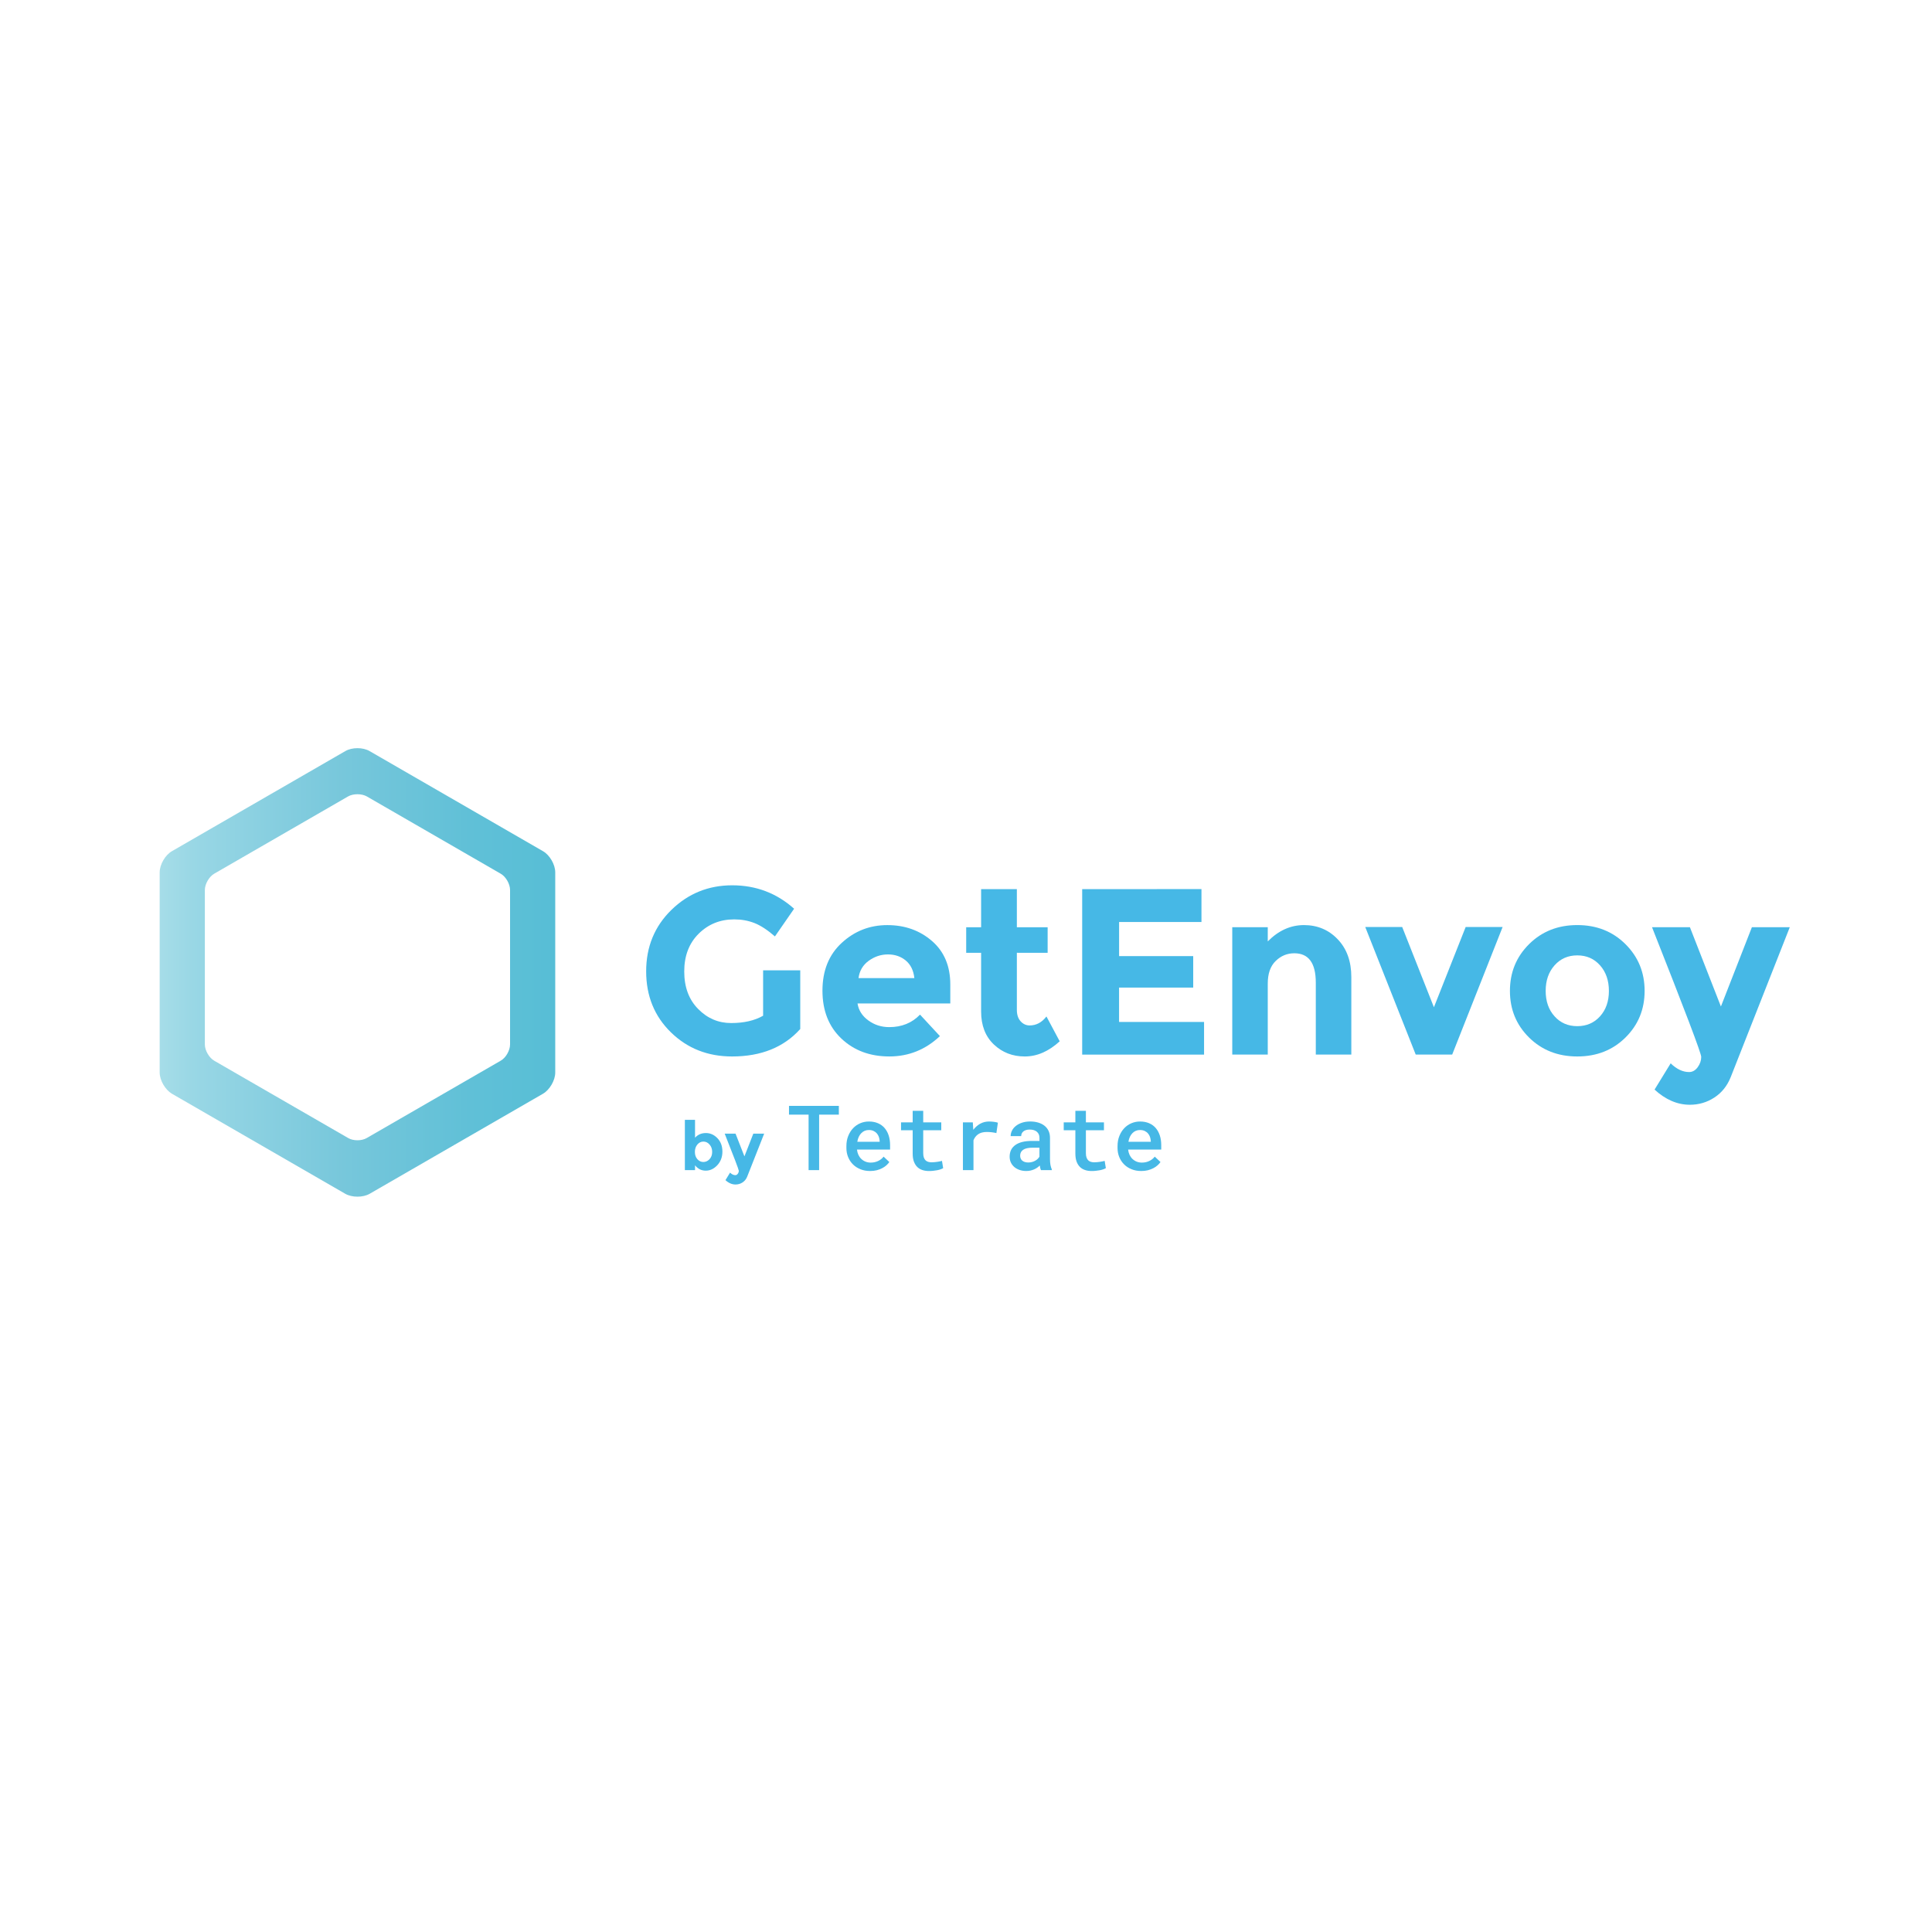 <?xml version="1.0" encoding="utf-8"?>
<!-- Generator: Adobe Illustrator 16.2.0, SVG Export Plug-In . SVG Version: 6.00 Build 0)  -->
<!DOCTYPE svg PUBLIC "-//W3C//DTD SVG 1.1//EN" "http://www.w3.org/Graphics/SVG/1.1/DTD/svg11.dtd">
<svg version="1.1" id="Layer_1" xmlns="http://www.w3.org/2000/svg" xmlns:xlink="http://www.w3.org/1999/xlink" x="0px" y="0px"
	 width="256px" height="256px" viewBox="0 0 256 256" enable-background="new 0 0 256 256" xml:space="preserve">
<g>
	<path fill="#46B8E6" d="M93.531,150.134c0.587,0,1.099,0.23,1.536,0.688s0.655,1.045,0.655,1.766c0,0.717-0.224,1.319-0.672,1.804
		c-0.45,0.484-0.96,0.726-1.532,0.726c-0.572,0-1.047-0.234-1.423-0.709v0.639h-1.346v-6.663h1.346v2.369
		C92.464,150.342,92.944,150.134,93.531,150.134z M92.076,152.636c0,0.394,0.11,0.713,0.328,0.961
		c0.219,0.249,0.484,0.373,0.795,0.373s0.583-0.124,0.817-0.373c0.233-0.248,0.35-0.566,0.35-0.956c0-0.392-0.113-0.715-0.342-0.979
		c-0.227-0.264-0.5-0.396-0.817-0.396c-0.317,0-0.584,0.129-0.804,0.392C92.185,151.919,92.076,152.243,92.076,152.636z"/>
	<path fill="#46B8E6" d="M97.464,156.953c-0.472,0-0.918-0.194-1.337-0.577l0.61-0.997c0.227,0.221,0.46,0.335,0.7,0.335
		c0.126,0,0.234-0.063,0.323-0.185c0.09-0.124,0.135-0.255,0.135-0.393s-0.623-1.779-1.868-4.92h1.437l1.176,3.008l1.177-3.008
		h1.437l-2.246,5.693c-0.131,0.331-0.336,0.585-0.615,0.769C98.116,156.86,97.806,156.953,97.464,156.953z"/>
	<path fill="#46B8E6" d="M111.152,147.692h-2.613v7.354h-1.397v-7.354h-2.596v-1.157h6.606V147.692z"/>
	<path fill="#46B8E6" d="M115.291,155.164c-0.467,0-0.894-0.077-1.279-0.233c-0.384-0.154-0.717-0.368-0.991-0.644
		c-0.275-0.273-0.488-0.594-0.64-0.966c-0.153-0.373-0.229-0.775-0.229-1.208v-0.24c0-0.503,0.08-0.955,0.243-1.354
		c0.16-0.402,0.376-0.745,0.649-1.031c0.273-0.284,0.587-0.503,0.946-0.654c0.361-0.152,0.74-0.229,1.139-0.229
		c0.459,0,0.865,0.079,1.216,0.232c0.353,0.151,0.644,0.369,0.88,0.647c0.236,0.281,0.415,0.61,0.535,0.992
		c0.12,0.382,0.181,0.801,0.181,1.257v0.593h-4.387c0.025,0.245,0.085,0.471,0.181,0.683c0.098,0.21,0.225,0.394,0.383,0.547
		c0.16,0.152,0.343,0.275,0.556,0.362s0.445,0.131,0.7,0.131c0.353,0,0.681-0.07,0.979-0.21c0.297-0.141,0.541-0.334,0.727-0.58
		l0.76,0.715c-0.101,0.151-0.232,0.299-0.392,0.44c-0.161,0.144-0.347,0.269-0.561,0.381c-0.215,0.11-0.454,0.2-0.722,0.27
		C115.901,155.133,115.607,155.164,115.291,155.164z M115.123,149.733c-0.195,0-0.375,0.034-0.544,0.104
		c-0.168,0.071-0.316,0.173-0.449,0.308c-0.134,0.134-0.246,0.298-0.338,0.491c-0.09,0.191-0.156,0.412-0.196,0.656h2.964v-0.104
		c-0.013-0.188-0.048-0.366-0.108-0.541c-0.06-0.174-0.149-0.33-0.265-0.465c-0.118-0.137-0.265-0.244-0.443-0.328
		C115.566,149.772,115.359,149.733,115.123,149.733z"/>
	<path fill="#46B8E6" d="M122.331,147.189v1.532h2.392v1.04h-2.392v3.034c0,0.237,0.029,0.434,0.085,0.59
		c0.057,0.158,0.136,0.281,0.237,0.377c0.102,0.092,0.22,0.157,0.356,0.193c0.136,0.039,0.287,0.057,0.45,0.057
		c0.122,0,0.247-0.007,0.377-0.021c0.129-0.015,0.257-0.031,0.38-0.046c0.123-0.019,0.237-0.037,0.341-0.06
		c0.102-0.022,0.19-0.042,0.26-0.062l0.157,0.966c-0.101,0.058-0.222,0.111-0.364,0.161c-0.143,0.047-0.298,0.09-0.466,0.118
		c-0.168,0.029-0.342,0.056-0.523,0.073c-0.182,0.019-0.359,0.026-0.535,0.026c-0.315,0-0.603-0.042-0.868-0.132
		c-0.263-0.086-0.49-0.221-0.678-0.406c-0.189-0.187-0.336-0.424-0.445-0.715c-0.107-0.294-0.16-0.64-0.16-1.045v-3.108h-1.543
		v-1.041h1.543v-1.529h1.396V147.189z"/>
	<path fill="#46B8E6" d="M131.06,148.604c0.113,0,0.226,0.006,0.341,0.014c0.114,0.008,0.221,0.02,0.324,0.034
		c0.102,0.015,0.199,0.031,0.282,0.05c0.084,0.018,0.158,0.037,0.219,0.061l-0.2,1.375c-0.43-0.098-0.85-0.146-1.27-0.146
		c-0.468,0-0.844,0.096-1.132,0.291c-0.288,0.193-0.497,0.465-0.634,0.812v3.953h-1.398v-6.328h1.31l0.065,0.989
		c0.258-0.343,0.562-0.612,0.914-0.81C130.235,148.703,130.627,148.604,131.06,148.604z"/>
	<path fill="#46B8E6" d="M137.936,155.047c-0.039-0.077-0.072-0.168-0.095-0.274c-0.025-0.105-0.05-0.219-0.068-0.338
		c-0.098,0.099-0.207,0.194-0.332,0.281c-0.122,0.085-0.258,0.164-0.407,0.23c-0.15,0.065-0.311,0.118-0.484,0.157
		c-0.175,0.039-0.36,0.059-0.56,0.059c-0.334,0-0.638-0.048-0.907-0.145c-0.271-0.095-0.503-0.227-0.698-0.396
		c-0.191-0.171-0.342-0.37-0.447-0.6c-0.103-0.229-0.155-0.479-0.155-0.748c0-0.679,0.253-1.197,0.758-1.555
		c0.503-0.356,1.229-0.538,2.171-0.538h1.022v-0.415c0-0.334-0.111-0.6-0.338-0.797c-0.229-0.198-0.546-0.296-0.961-0.296
		c-0.187,0-0.35,0.021-0.49,0.068c-0.141,0.045-0.257,0.105-0.35,0.185c-0.093,0.075-0.163,0.168-0.212,0.274
		c-0.048,0.105-0.07,0.219-0.07,0.34h-1.397c0-0.245,0.058-0.482,0.173-0.717c0.113-0.234,0.282-0.438,0.505-0.619
		c0.224-0.182,0.495-0.328,0.816-0.436c0.32-0.109,0.688-0.165,1.102-0.165c0.373,0,0.719,0.047,1.039,0.139
		c0.32,0.094,0.598,0.228,0.83,0.409c0.236,0.182,0.418,0.406,0.551,0.679c0.133,0.271,0.198,0.587,0.198,0.949v2.817
		c0,0.278,0.021,0.531,0.061,0.759c0.042,0.228,0.101,0.425,0.178,0.594v0.098H137.936L137.936,155.047z M136.252,154.035
		c0.18,0,0.347-0.021,0.504-0.066c0.16-0.044,0.302-0.102,0.428-0.176c0.127-0.07,0.236-0.155,0.33-0.249
		c0.091-0.092,0.163-0.187,0.217-0.283v-1.187h-0.889c-0.568,0-0.989,0.09-1.26,0.273c-0.271,0.183-0.407,0.445-0.407,0.784
		c0,0.129,0.023,0.248,0.065,0.357c0.041,0.111,0.108,0.208,0.195,0.286c0.089,0.079,0.199,0.145,0.336,0.19
		C135.905,154.013,136.064,154.035,136.252,154.035z"/>
	<path fill="#46B8E6" d="M143.887,147.189v1.532h2.392v1.04h-2.392v3.034c0,0.237,0.028,0.434,0.086,0.59
		c0.056,0.158,0.135,0.281,0.237,0.377c0.1,0.092,0.218,0.157,0.355,0.193c0.135,0.039,0.284,0.057,0.45,0.057
		c0.121,0,0.247-0.007,0.376-0.021c0.131-0.015,0.258-0.031,0.381-0.046c0.124-0.019,0.235-0.037,0.339-0.06
		c0.105-0.022,0.189-0.042,0.263-0.062l0.156,0.966c-0.1,0.058-0.223,0.111-0.366,0.161c-0.142,0.047-0.294,0.09-0.465,0.118
		c-0.169,0.029-0.343,0.056-0.525,0.073c-0.179,0.019-0.356,0.026-0.533,0.026c-0.314,0-0.604-0.042-0.867-0.132
		c-0.263-0.086-0.49-0.221-0.678-0.406c-0.189-0.187-0.338-0.424-0.445-0.715c-0.106-0.294-0.16-0.64-0.16-1.045v-3.108h-1.543
		v-1.041h1.543v-1.529h1.396V147.189z"/>
	<path fill="#46B8E6" d="M151.219,155.164c-0.468,0-0.894-0.077-1.279-0.233c-0.384-0.154-0.718-0.368-0.99-0.644
		c-0.274-0.273-0.488-0.594-0.641-0.966c-0.154-0.373-0.229-0.775-0.229-1.208v-0.24c0-0.503,0.08-0.955,0.243-1.354
		c0.16-0.402,0.378-0.745,0.648-1.031c0.271-0.284,0.587-0.503,0.947-0.654c0.36-0.152,0.739-0.229,1.138-0.229
		c0.461,0,0.866,0.079,1.217,0.232c0.353,0.151,0.646,0.369,0.88,0.647c0.235,0.281,0.413,0.61,0.535,0.992
		c0.121,0.382,0.181,0.801,0.181,1.257v0.593h-4.384c0.023,0.245,0.083,0.471,0.179,0.683c0.098,0.21,0.225,0.394,0.385,0.547
		c0.158,0.152,0.341,0.275,0.554,0.362c0.214,0.087,0.446,0.131,0.701,0.131c0.354,0,0.681-0.07,0.978-0.21
		c0.297-0.141,0.54-0.334,0.727-0.58l0.761,0.715c-0.099,0.151-0.23,0.299-0.393,0.44c-0.16,0.144-0.346,0.269-0.562,0.381
		c-0.215,0.11-0.454,0.2-0.72,0.27C151.826,155.133,151.534,155.164,151.219,155.164z M151.048,149.733
		c-0.193,0-0.374,0.034-0.542,0.104c-0.168,0.071-0.317,0.173-0.451,0.308c-0.133,0.134-0.243,0.298-0.338,0.491
		c-0.091,0.191-0.154,0.412-0.194,0.656h2.963v-0.104c-0.014-0.188-0.048-0.366-0.107-0.541c-0.061-0.174-0.149-0.33-0.267-0.465
		c-0.117-0.137-0.267-0.244-0.44-0.328C151.493,149.772,151.287,149.733,151.048,149.733z"/>
</g>
<linearGradient id="SVGID_1_" gradientUnits="userSpaceOnUse" x1="-2754.842" y1="1631.438" x2="-2702.428" y2="1631.438" gradientTransform="matrix(1 0 0 1 2776 -1502.587)">
	<stop  offset="0" style="stop-color:#A6DDE8"/>
	<stop  offset="0.083" style="stop-color:#99D7E5"/>
	<stop  offset="0.465" style="stop-color:#77C7DB"/>
	<stop  offset="0.784" style="stop-color:#60C0D7"/>
	<stop  offset="1" style="stop-color:#57BED6"/>
</linearGradient>
<path fill="url(#SVGID_1_)" d="M71.956,112.791L48.982,99.529c-0.883-0.524-2.351-0.524-3.233,0l-22.974,13.261
	c-0.883,0.507-1.617,1.766-1.617,2.799v26.533c0,1.021,0.734,2.277,1.617,2.8l22.974,13.261c0.882,0.51,2.35,0.51,3.233,0
	l22.974-13.261c0.889-0.522,1.616-1.778,1.616-2.8v-26.533C73.572,114.556,72.842,113.298,71.956,112.791z M67.585,138.399
	c0,0.788-0.554,1.766-1.243,2.152l-17.735,10.237c-0.674,0.405-1.811,0.405-2.484,0l-17.736-10.237
	c-0.673-0.387-1.242-1.361-1.242-2.152v-20.476c0-0.792,0.568-1.766,1.242-2.155l17.736-10.237c0.673-0.389,1.811-0.389,2.484,0
	l17.735,10.237c0.689,0.39,1.243,1.363,1.243,2.155V138.399z"/>
<g>
	<path fill="#46B8E6" d="M101.114,128.571h4.924v7.777c-2.175,2.426-5.186,3.639-9.033,3.639c-3.22,0-5.924-1.065-8.109-3.2
		c-2.185-2.132-3.277-4.827-3.277-8.078c0-3.249,1.113-5.962,3.34-8.138c2.227-2.174,4.915-3.264,8.062-3.264
		c3.15,0,5.887,1.035,8.202,3.105l-2.541,3.669c-0.984-0.856-1.887-1.446-2.713-1.772c-0.833-0.325-1.72-0.486-2.682-0.486
		c-1.86,0-3.431,0.633-4.709,1.897c-1.276,1.266-1.914,2.933-1.914,5.003c0,2.069,0.612,3.727,1.841,4.969
		c1.219,1.246,2.682,1.867,4.376,1.867c1.693,0,3.104-0.325,4.234-0.971v-6.019H101.114z"/>
	<path fill="#46B8E6" d="M124.544,137.289c-1.903,1.797-4.141,2.697-6.702,2.697c-2.562,0-4.679-0.785-6.352-2.367
		c-1.668-1.579-2.51-3.695-2.51-6.352c0-2.653,0.852-4.767,2.556-6.334c1.705-1.567,3.717-2.351,6.038-2.351s4.293,0.7,5.913,2.101
		c1.621,1.401,2.432,3.326,2.432,5.768v2.511h-12.293c0.146,0.922,0.628,1.672,1.443,2.261c0.814,0.588,1.729,0.877,2.76,0.877
		c1.651,0,3.011-0.549,4.078-1.657L124.544,137.289z M120.027,127.282c-0.647-0.542-1.437-0.816-2.367-0.816
		c-0.932,0-1.778,0.283-2.557,0.847c-0.774,0.566-1.218,1.329-1.344,2.291h7.397C121.052,128.6,120.675,127.828,120.027,127.282z"/>
	<path fill="#46B8E6" d="M134.739,126.249v7.56c0,0.646,0.166,1.154,0.501,1.52c0.334,0.366,0.731,0.547,1.191,0.547
		c0.878,0,1.621-0.395,2.228-1.189l1.756,3.291c-1.464,1.34-3.006,2.009-4.626,2.009s-2.99-0.531-4.109-1.598
		c-1.119-1.069-1.678-2.521-1.678-4.358v-7.776h-1.977v-3.39h1.977v-5.05h4.737v5.05h4.078v3.389L134.739,126.249L134.739,126.249z"
		/>
	<path fill="#46B8E6" d="M159.201,117.81v4.359h-10.915v4.522h9.821v4.168h-9.824v4.551h11.261v4.33h-16.149v-21.927L159.201,117.81
		L159.201,117.81z"/>
	<path fill="#46B8E6" d="M167.985,130.324v9.411h-4.704V122.86h4.704v1.882c1.423-1.442,3.026-2.164,4.799-2.164
		c1.78,0,3.275,0.627,4.47,1.882c1.204,1.254,1.804,2.928,1.804,5.02v10.257h-4.708v-9.535c0-2.591-0.951-3.888-2.849-3.888
		c-0.946,0-1.768,0.339-2.465,1.019C168.336,128.011,167.985,129.009,167.985,130.324z"/>
	<path fill="#46B8E6" d="M187.59,139.735l-6.688-16.904h4.896l4.203,10.633l4.208-10.633h4.896l-6.682,16.904H187.59z"/>
	<path fill="#46B8E6" d="M217.921,131.299c0,2.447-0.846,4.505-2.54,6.179c-1.693,1.674-3.822,2.509-6.383,2.509
		c-2.562,0-4.689-0.835-6.388-2.509c-1.695-1.674-2.536-3.731-2.536-6.179c0-2.448,0.843-4.517,2.536-6.195
		c1.698-1.684,3.826-2.527,6.388-2.527c2.561,0,4.689,0.843,6.383,2.527C217.074,126.786,217.921,128.851,217.921,131.299z
		 M204.81,131.299c0,1.379,0.394,2.506,1.179,3.37c0.778,0.869,1.78,1.302,3.01,1.302c1.22,0,2.228-0.433,3.012-1.302
		c0.783-0.864,1.177-1.991,1.177-3.37s-0.394-2.51-1.177-3.389c-0.779-0.879-1.788-1.318-3.012-1.318
		c-1.225,0-2.228,0.439-3.01,1.318C205.203,128.789,204.81,129.92,204.81,131.299z"/>
	<path fill="#46B8E6" d="M223.913,146.386c-1.653,0-3.21-0.669-4.675-2.008l2.135-3.481c0.793,0.773,1.608,1.155,2.445,1.155
		c0.445,0,0.822-0.214,1.135-0.643c0.314-0.43,0.469-0.887,0.469-1.364c0-0.48-2.176-6.206-6.521-17.188h5.021l4.109,10.51
		l4.106-10.51h5.021l-7.835,19.886c-0.468,1.153-1.178,2.043-2.153,2.682C226.188,146.067,225.104,146.386,223.913,146.386z"/>
</g>
</svg>
